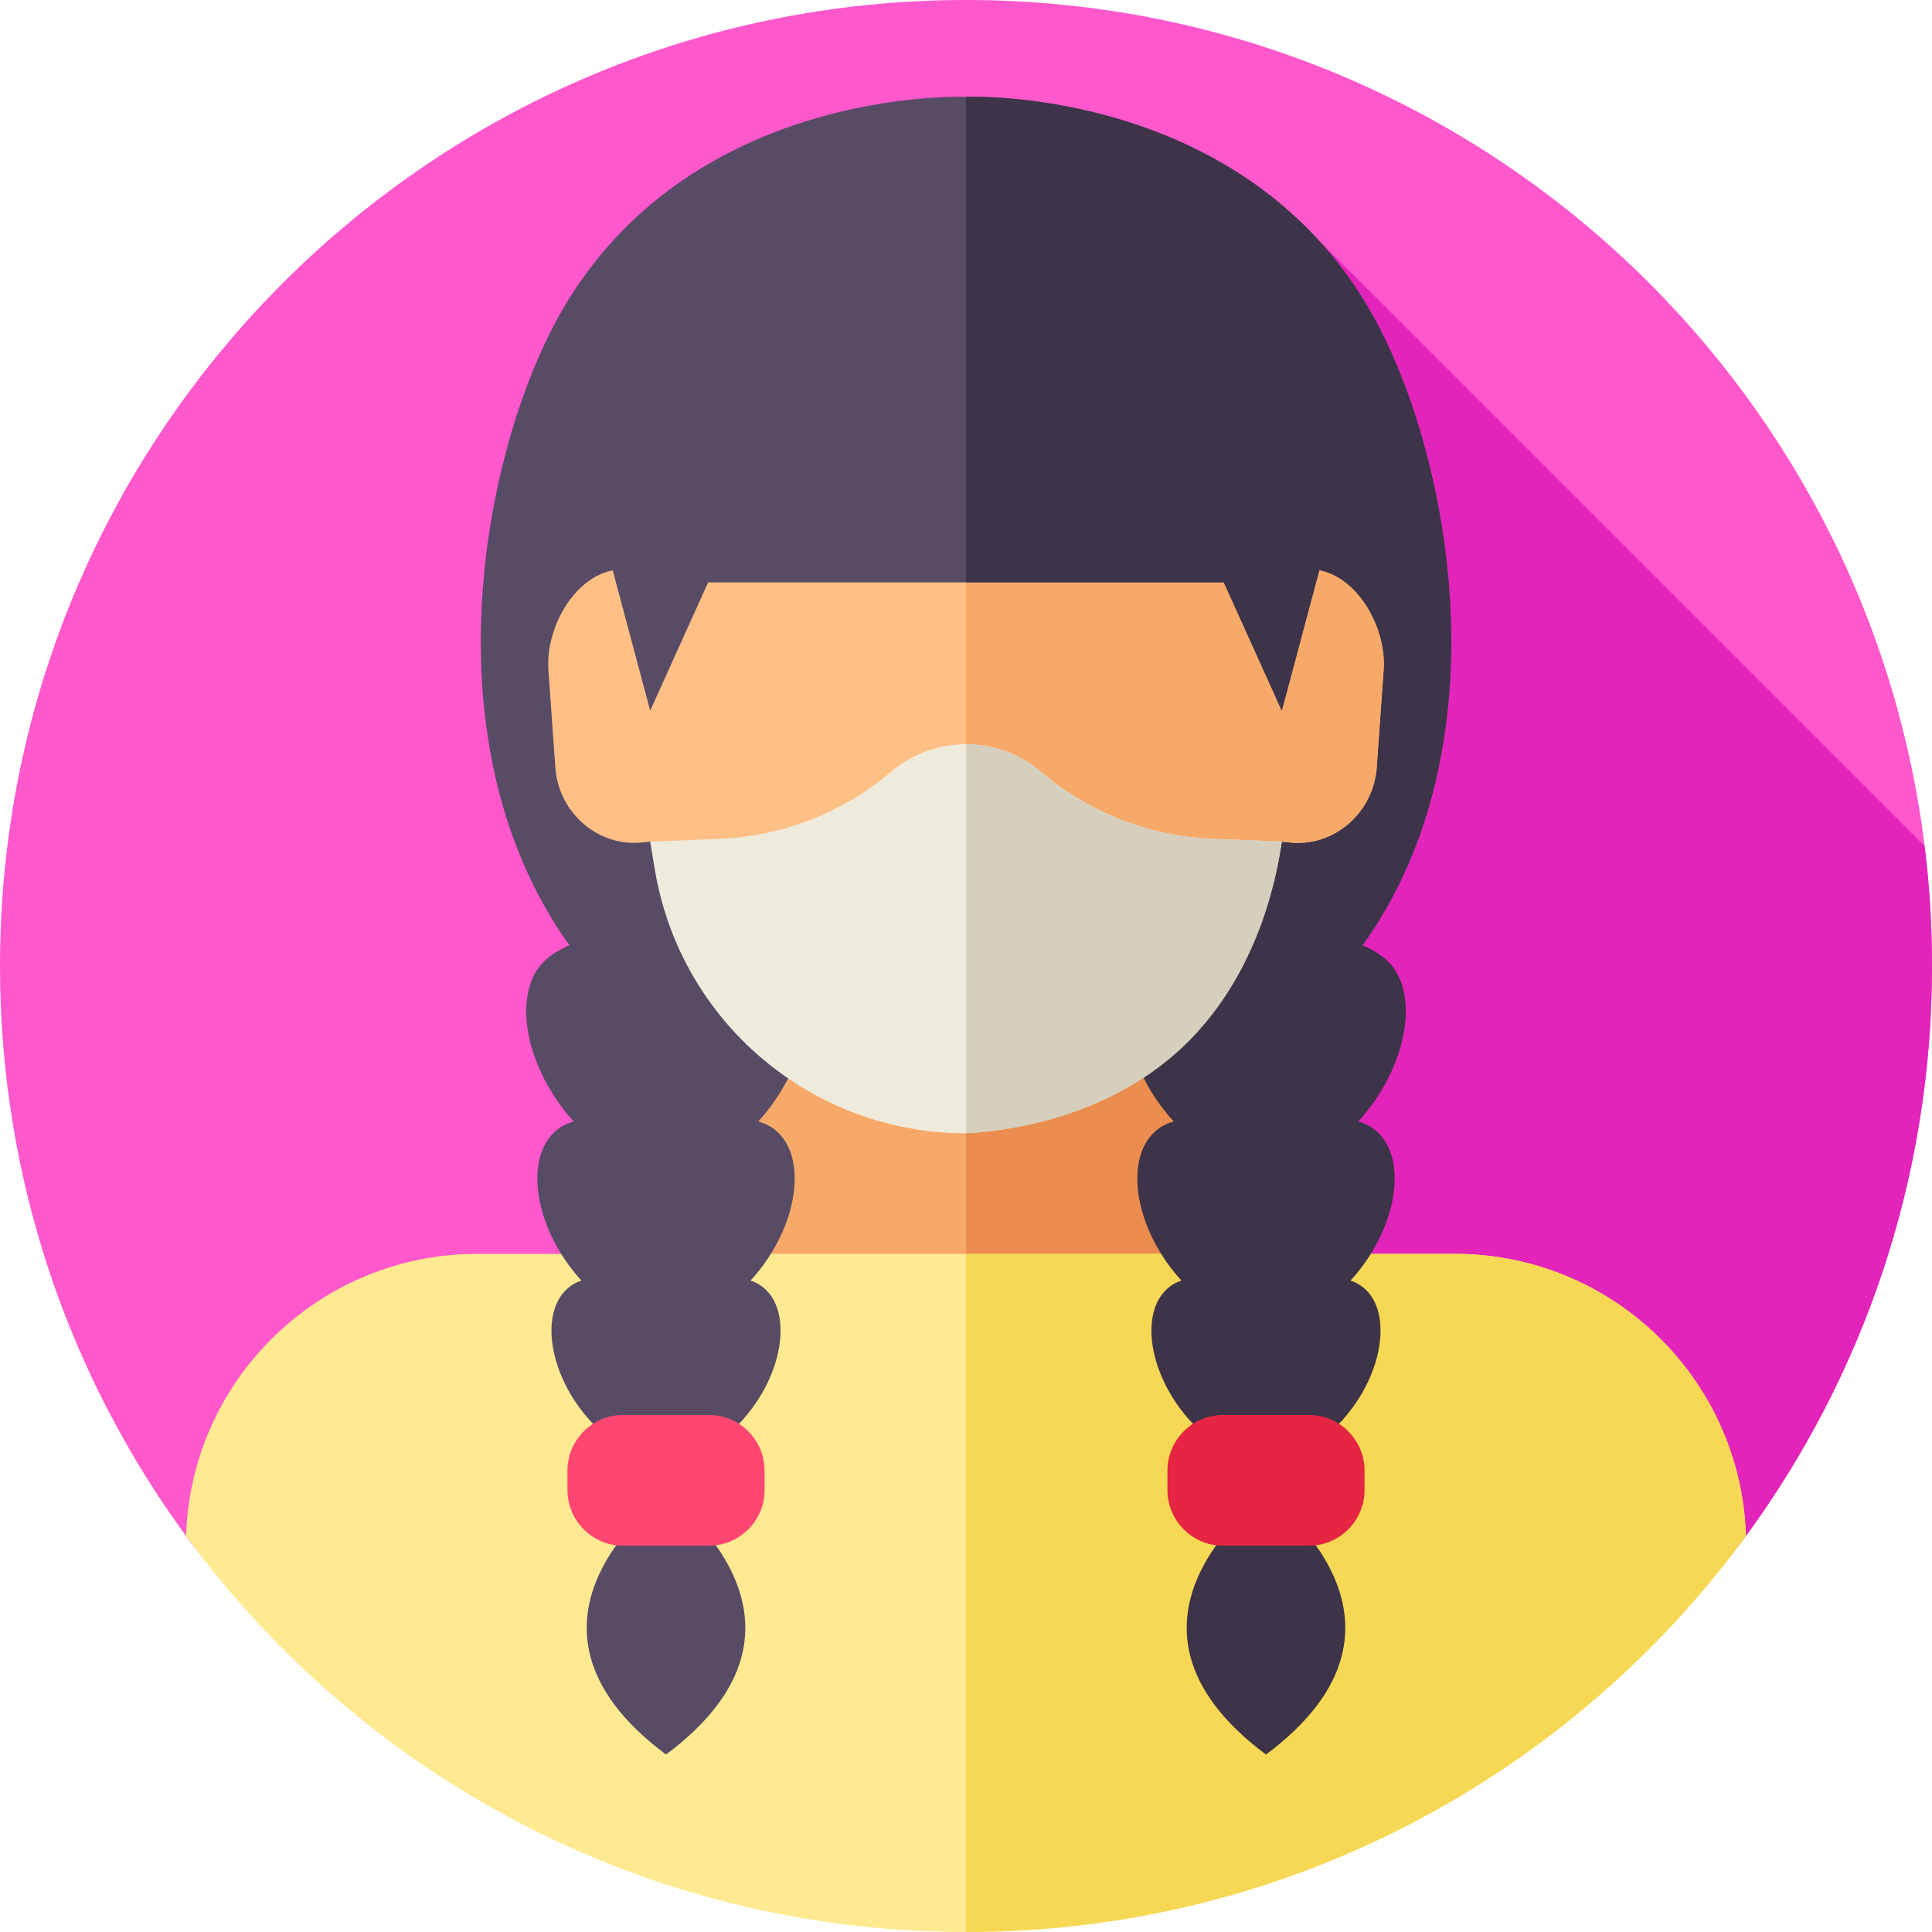 <svg id="Layer_1" enable-background="new 0 0 512 512" height="512" viewBox="0 0 512 512" width="512" xmlns="http://www.w3.org/2000/svg"><g><g><g><path d="m512 256c0 56.5-18.31 108.72-49.31 151.06-46.57 63.62-121.81 39.523-206.69 39.523s-160.12 24.097-206.69-39.523c-31-42.34-49.31-94.56-49.31-151.06 0-141.38 114.62-256 256-256s256 114.62 256 256z" fill="#ff57cc"/></g></g><path d="m256 446.583c84.88 0 160.12 24.097 206.69-39.523 31-42.34 49.31-94.56 49.31-151.06 0-10.754-.672-21.35-1.96-31.755l-160.725-160.725-151.801 298.078-148.204 45.462c46.57 63.62 121.81 39.523 206.69 39.523z" fill="#e224ba"/><g><path d="m365.5 86.75c-33.333-64.333-109.5-61.083-109.5-61.083s-76.167-3.25-109.5 61.083c-25.598 49.405-40.436 163.583 56.699 204.25h52.801 52.802c97.134-40.667 82.296-154.845 56.698-204.25z" fill="#584b66"/><path d="m308.8 291h-52.8v-265.33s76.17-3.25 109.5 61.08c25.6 49.4 40.44 163.58-56.7 204.25z" fill="#3d3449"/><path d="m199.97 260.488h112.06v118.84h-112.06z" fill="#f7a969"/><path d="m256 260.491h56.03v118.84h-56.03z" fill="#ea8d4e"/><path d="m385.54 332.29h-73.51v.002h-112.06v-.002h-73.5c-41.82 0-75.88 33.26-77.16 74.77 46.57 63.62 121.81 104.94 206.69 104.94s160.12-41.32 206.69-104.94c-1.27-41.52-35.32-74.77-77.15-74.77z" fill="#ffea92"/><path d="m462.69 407.06c-46.57 63.62-121.81 104.94-206.69 104.94v-179.71h129.54c41.83 0 75.88 33.25 77.15 74.77z" fill="#f7d854"/><g><path d="m176.5 395.971s-47.281 33.75 0 69c47.281-35.25 0-69 0-69z" fill="#584b66"/><path d="m335.5 395.971s-47.281 33.75 0 69c47.281-35.25 0-69 0-69z" fill="#3d3449"/></g><g><path d="m205.482 299.501c-1.348-1.103-2.879-1.858-4.54-2.288 1.238-1.353 2.435-2.807 3.572-4.364 10.521-14.402 12.076-31.784 3.471-38.825-7.782-6.368-21.207-8.583-31.486 2.946-10.279-11.529-23.704-9.314-31.486-2.946-8.604 7.041-7.05 24.423 3.471 38.825 1.137 1.556 2.334 3.01 3.572 4.364-1.661.43-3.193 1.186-4.54 2.288-7.92 6.481-6.489 22.481 3.196 35.737 1.077 1.474 2.212 2.848 3.387 4.124-1.234.4-2.379 1.01-3.403 1.848-7.051 5.77-5.777 20.015 2.845 31.818 6.71 9.185 15.892 14.181 22.958 13.227 7.066.954 16.249-4.043 22.958-13.227 8.622-11.802 9.896-26.048 2.845-31.818-1.025-.838-2.17-1.449-3.403-1.848 1.175-1.276 2.31-2.65 3.387-4.124 9.685-13.256 11.116-29.256 3.196-35.737z" fill="#584b66"/><path d="m364.482 299.501c-1.347-1.103-2.879-1.858-4.54-2.288 1.238-1.353 2.435-2.807 3.572-4.364 10.521-14.402 12.076-31.784 3.471-38.825-7.782-6.368-21.207-8.583-31.486 2.946-10.279-11.529-23.704-9.314-31.486-2.946-8.604 7.041-7.05 24.423 3.471 38.825 1.137 1.556 2.334 3.01 3.572 4.364-1.661.43-3.193 1.186-4.54 2.288-7.92 6.481-6.489 22.481 3.196 35.737 1.077 1.474 2.211 2.848 3.387 4.124-1.234.4-2.379 1.01-3.403 1.848-7.051 5.77-5.777 20.015 2.845 31.818 6.71 9.185 15.892 14.181 22.958 13.227 7.066.954 16.249-4.043 22.958-13.227 8.622-11.802 9.896-26.048 2.845-31.818-1.025-.838-2.17-1.449-3.403-1.848 1.175-1.276 2.31-2.65 3.387-4.124 9.685-13.256 11.116-29.256 3.196-35.737z" fill="#3d3449"/></g><path d="m349.62 151.149c-3.955-60.043-52.523-82.233-93.62-82.233s-89.665 22.19-93.62 82.233c-10.628 2.055-18.177 15.995-16.988 27.265l1.822 25.648c1.247 11.835 11.65 20.476 23.115 19.19l1.977-.214c23.485 63.063 60.316 69.638 83.694 73.33 23.378-3.692 60.209-10.267 83.694-73.33l1.977.214c11.465 1.286 21.868-7.354 23.115-19.19l1.822-25.648c1.189-11.27-6.36-25.21-16.988-27.265z" fill="#ffbf85"/><path d="m366.609 178.414-1.822 25.648c-1.247 11.835-11.65 20.476-23.115 19.19l-1.977-.214c-8.027 21.528-17.602 36.48-27.664 46.971-19.404 20.242-40.629 23.924-56.03 26.359v-227.452c41.097 0 89.665 22.19 93.62 82.233 10.627 2.055 18.176 15.995 16.988 27.265z" fill="#f7a969"/><path d="m273.382 44.558-17.382-.891-17.382.891c-32.514 1.667-61.63 21.662-73.736 51.884-6.714 16.76-8.086 35.861-2.502 54.707l9.926 37.184 15.361-34h68.333 68.333l15.361 34 9.926-37.184c5.585-18.846 4.213-37.947-2.502-54.707-12.106-30.223-41.221-50.218-73.736-51.884z" fill="#584b66"/><path d="m353.09 127.34c0 7.85-1.11 15.85-3.47 23.81l-9.93 37.18-15.36-34h-68.33v-110.66l17.38.89c32.52 1.66 61.63 21.66 73.74 51.88 3.88 9.69 5.97 20.15 5.97 30.9z" fill="#3d3449"/><path d="m275.826 204.523c-11.431-9.719-28.221-9.719-39.652 0-12.748 10.838-28.758 17.094-45.477 17.771l-18.392.744 1.233 7.414c6.705 40.322 41.586 69.882 82.461 69.882 41.791-2.318 76.381-33.318 83.247-74.606l.447-2.69-18.392-.744c-16.717-.677-32.727-6.933-45.475-17.771z" fill="#efebdc"/><path d="m339.69 223.04-.44 2.69c-3.43 20.65-12.49 39.84-27.22 53.04s-35.13 20.41-56.03 21.56v-103.1c7.06 0 14.12 2.43 19.83 7.29 12.74 10.84 28.75 17.1 45.47 17.77z" fill="#d6cfbd"/><path d="m187.901 409.627h-22.801c-8.093 0-14.715-6.622-14.715-14.715v-5.214c0-8.093 6.622-14.715 14.715-14.715h22.801c8.093 0 14.715 6.622 14.715 14.715v5.214c0 8.093-6.622 14.715-14.715 14.715z" fill="#ff4571"/><path d="m346.901 409.627h-22.801c-8.093 0-14.715-6.622-14.715-14.715v-5.214c0-8.093 6.622-14.715 14.715-14.715h22.801c8.093 0 14.715 6.622 14.715 14.715v5.214c0 8.093-6.622 14.715-14.715 14.715z" fill="#e52541"/></g></g></svg>